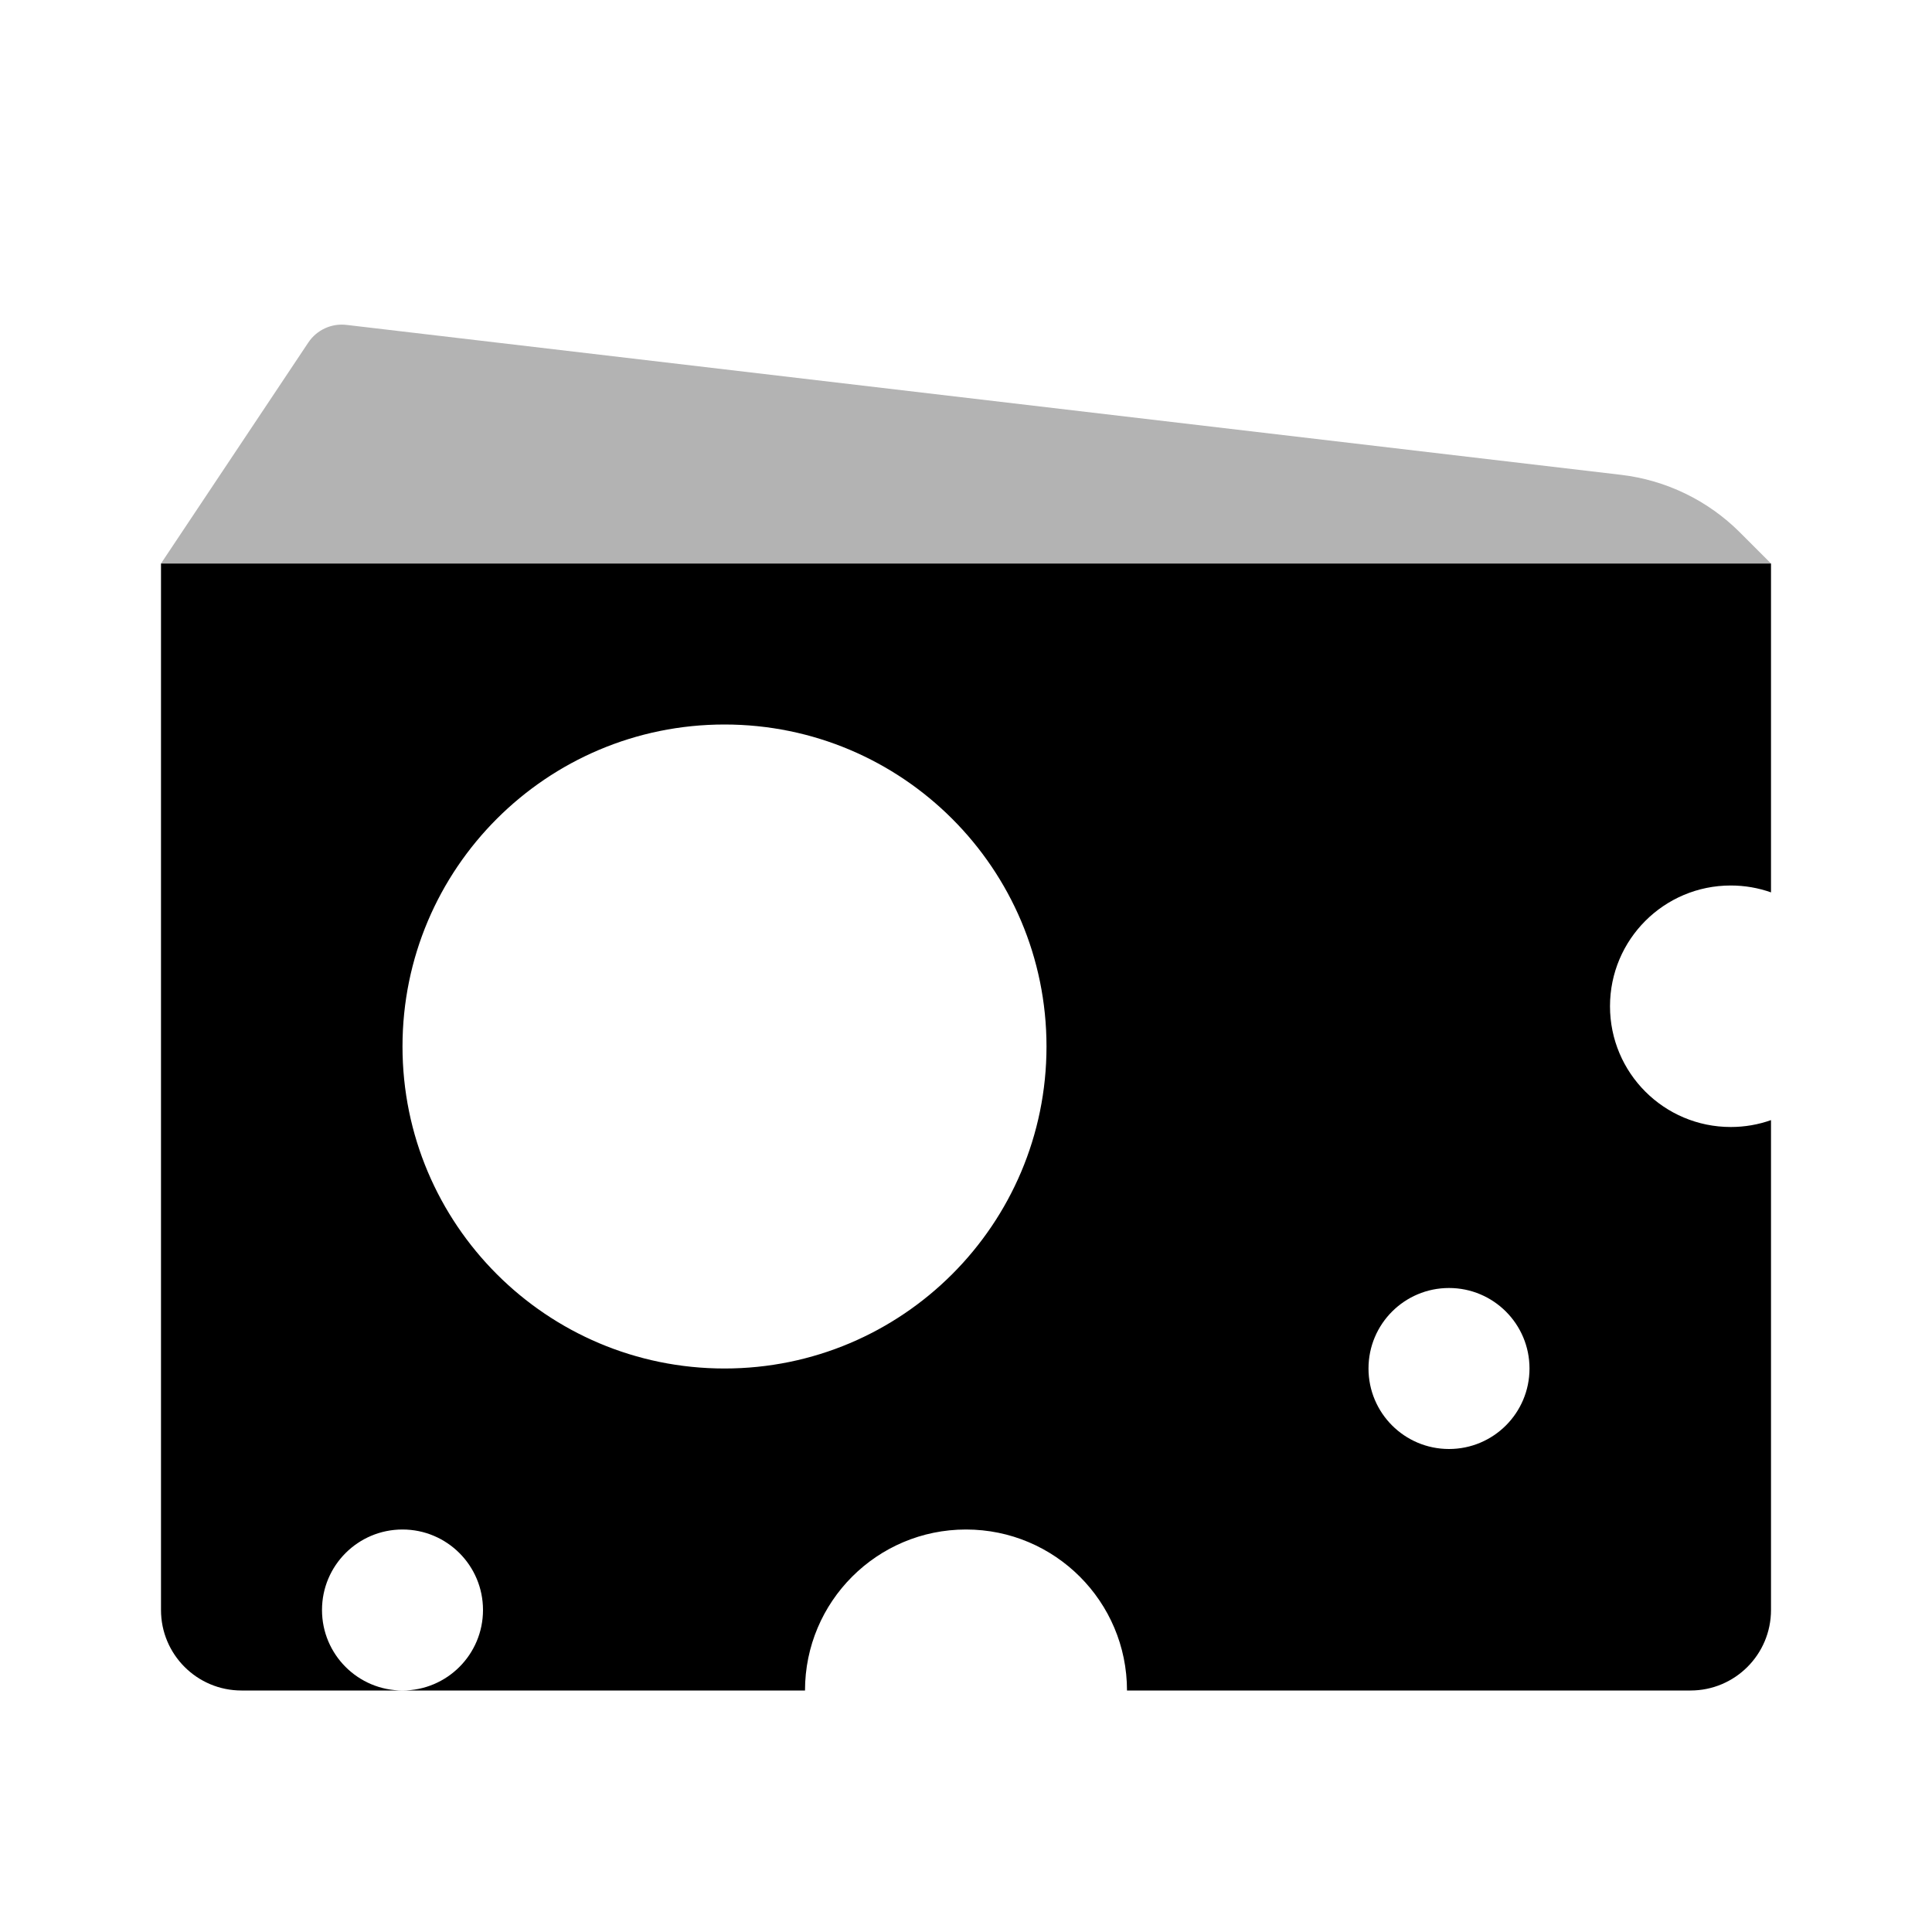 <svg width="48" height="48" viewBox="0 0 48 48" fill="none" xmlns="http://www.w3.org/2000/svg">
<path fill-rule="evenodd" clip-rule="evenodd" d="M44 14H4V40C4 41.105 4.895 42 6 42H10H20C20 39.791 21.791 38 24 38C26.209 38 28 39.791 28 42H42C43.105 42 44 41.105 44 40V27.829C43.687 27.94 43.351 28 43 28C41.343 28 40 26.657 40 25C40 23.343 41.343 22 43 22C43.351 22 43.687 22.06 44 22.171V14ZM10 42C8.895 42 8 41.105 8 40C8 38.895 8.895 38 10 38C11.105 38 12 38.895 12 40C12 41.105 11.105 42 10 42ZM26 26C26 30.418 22.418 34 18 34C13.582 34 10 30.418 10 26C10 21.582 13.582 18 18 18C22.418 18 26 21.582 26 26ZM36 36C37.105 36 38 35.105 38 34C38 32.895 37.105 32 36 32C34.895 32 34 32.895 34 34C34 35.105 34.895 36 36 36Z" fill="black"/>
<path opacity="0.3" fill-rule="evenodd" clip-rule="evenodd" d="M43.228 13.228C42.433 12.433 41.393 11.929 40.276 11.797L8.609 8.072C8.235 8.028 7.869 8.197 7.66 8.51L4 14H44C44 14 43.641 13.641 43.228 13.228Z" fill="black"/>
</svg>
